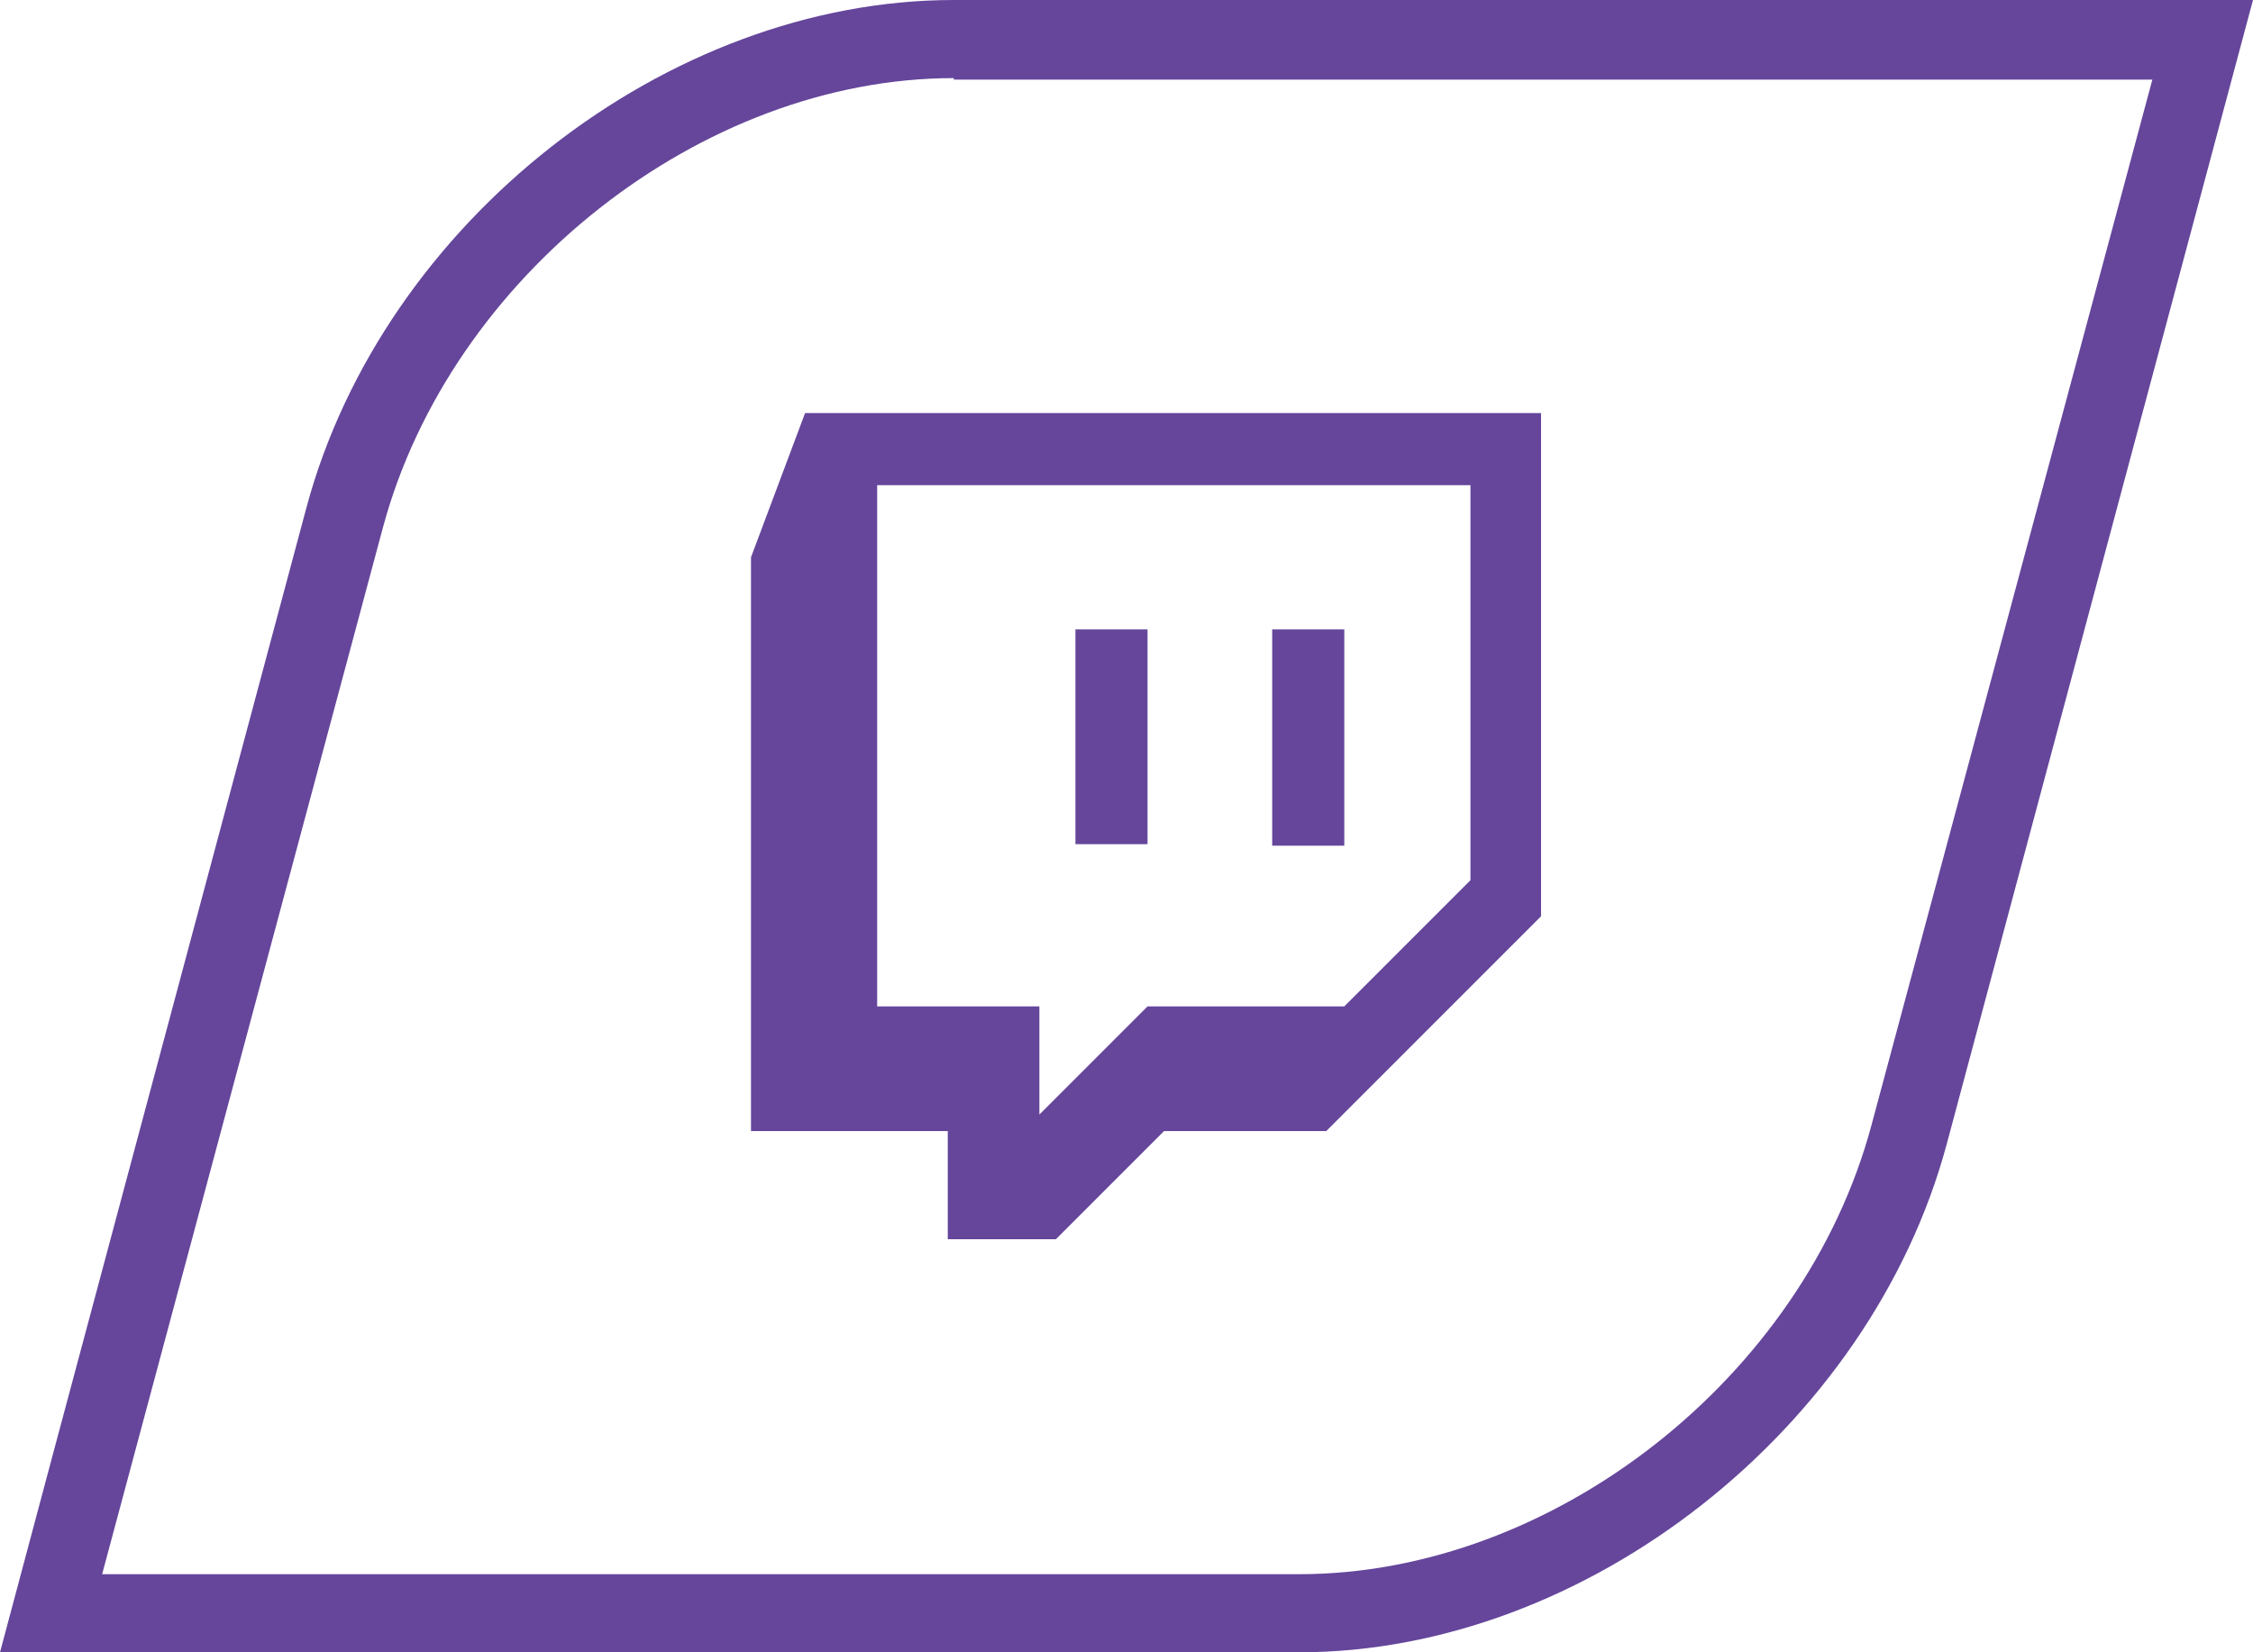 <svg xmlns="http://www.w3.org/2000/svg" viewBox="0 0 150 110"><style><![CDATA[.C{fill:#65469B}]]></style><path class="C" d="M0 110l3.5-13.1 16.9-63.1C25.5 14.8 44.4 0 63.5 0H150l-20.4 76.2c-5.1 18.9-24 33.8-43.1 33.8H0zM63.5 5.2c-16.8 0-33.5 13.2-38 29.9L6.8 104.8h79.7c16.9 0 33.6-13.1 38.1-29.9l18.7-69.6H63.5zm24.8 70.1H77.5l-7.2 7.2h-7.2v-7.2H50V37.1l3.6-9.6h49V61L88.3 75.3zm9.6-16.7V32.3H58.4V67h10.8v7.2l7.2-7.2h13.1l8.4-8.4zM84.7 41.9v14.4h4.8V41.9h-4.8zM71.6 56.2h4.8V41.9h-4.8v14.3z"/></svg>